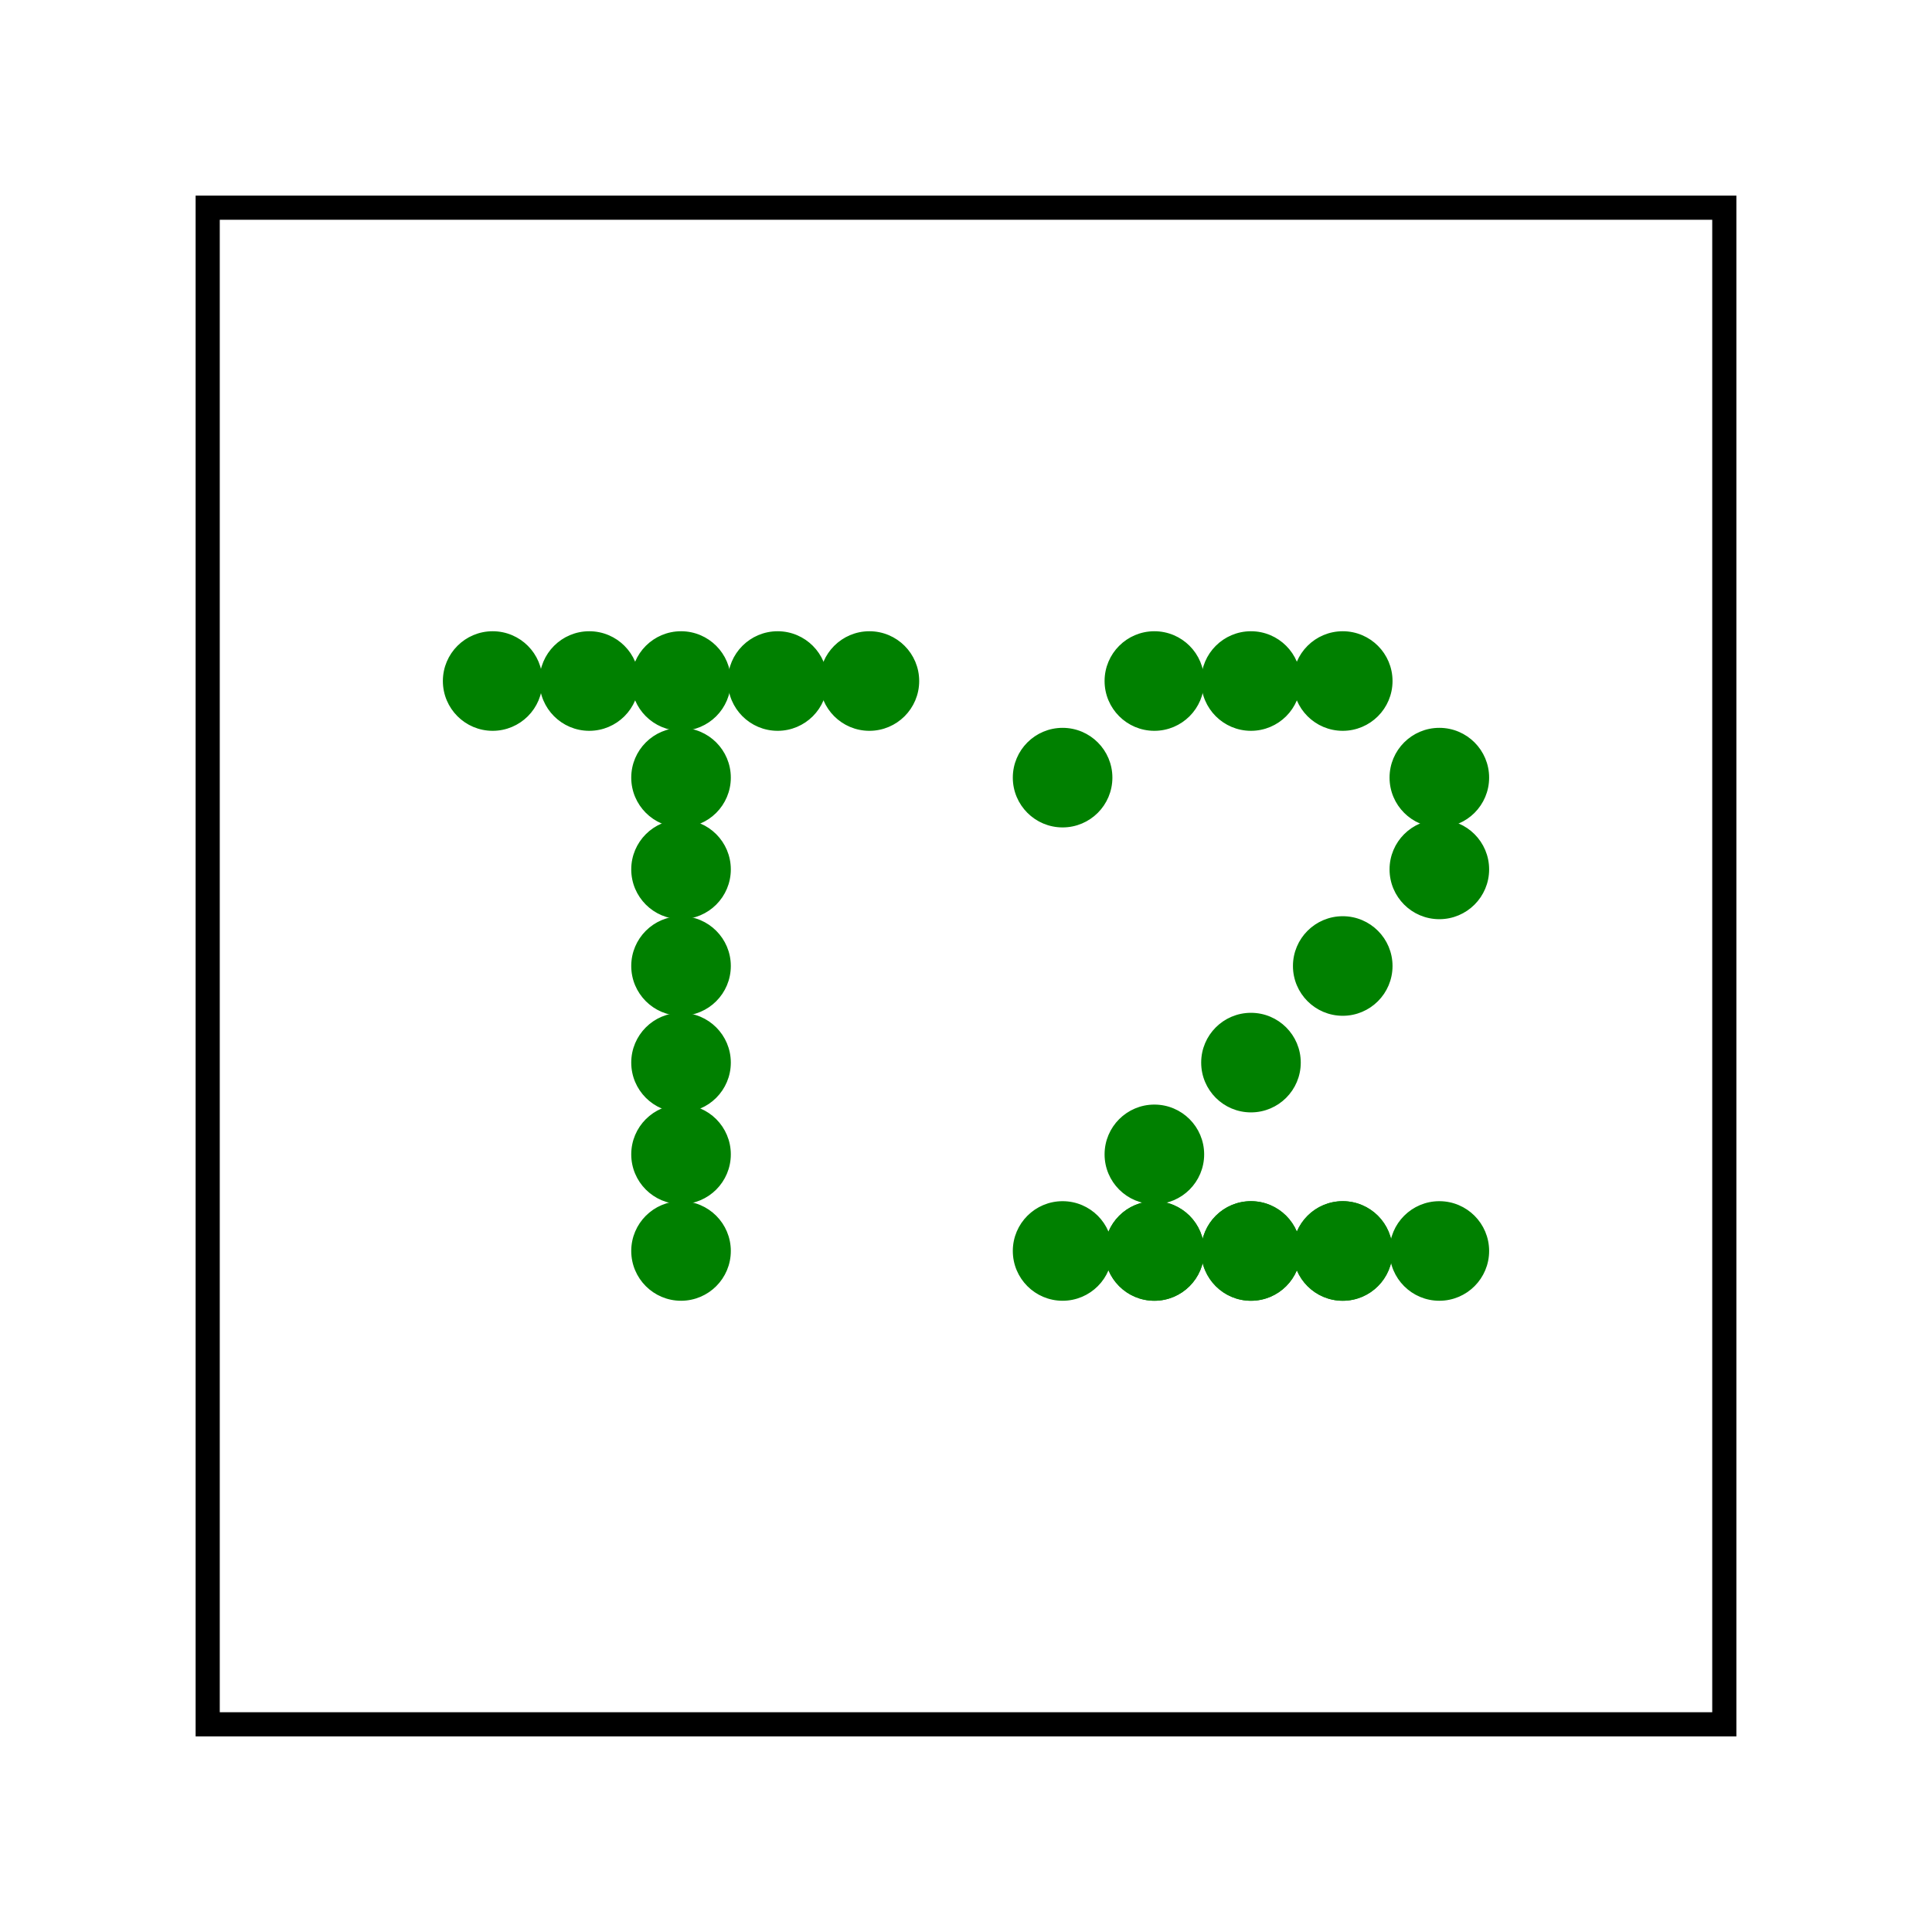 <svg width="400" height="400" viewbox = "0 0 400 400"  xmlns="http://www.w3.org/2000/svg">
<!--<json>{
  "glyph": "0231,",
  "x0": 200,
  "y0": 200,
  "unit": 156.92141883605018,
  "width": 400,
  "height": 400,
  "style": {
    "color0": "black",
    "fill0": "black",
    "line0": 1,
    "color1": "black",
    "fill1": "black",
    "line1": 5,
    "color2": "red",
    "fill2": "red",
    "line2": 1,
    "color3": "#FF7900",
    "fill3": "#FF7900",
    "line3": 1,
    "color4": "yellow",
    "fill4": "yellow",
    "line4": 1,
    "color5": "green",
    "fill5": "green",
    "line5": 1,
    "color6": "blue",
    "fill6": "blue",
    "line6": 1,
    "color7": "purple",
    "fill7": "purple",
    "line7": 1
  },
  "shapes": [
    "0220:0370,0336,0336,0331,0332,0336,0331,0332,0337,0337,0337,01124,0371,",
    "0221:0336,0336,0336,0334,0362,0203,0335,0337,0337,0337,0203,0334,0336,0336,0203,0336,0335,0350,0335,0310,0337,0203,0203,0203,0335,0335,0203,0203,0203,0335,0335,0335,0336,0203,0203,0334,0334,0313,0304,0337,0337,0337,0203,0335,0336,0336,0336,0203,0363,0335,0337,0337,0337,",
    "0222:0330,0221,0331,0350,0335,0304,",
    "0223:0222,0222,0222,0222,0222,0222,0222,0222,0211,0211,0211,0220,0210,0210,0210,",
    "0224:0322,0222,0325,0222,0326,0222,0327,0222,0322,0222,0325,0222,0326,0222,0327,0222,0321,0211,0211,0211,0220,0210,0210,0210,0320,",
    "0225:0321,0331,0333,0337,0200,0336,0330,0332,",
    "0226:0370,0321,0341,0335,0342,0335,0335,0342,0335,0334,0335,0342,0335,0335,0342,0335,0335,0335,0336,0332,0337,0210,0342,0335,0335,0342,0211,0332,0210,0342,0335,0335,0342,0335,0335,0335,0211,0336,0330,0337,0334,0336,0331,0350,0337,0350,0353,0214,0214,0214,0343,0371,0335,0336,0331,0337,0350,0350,0353,0214,0214,0214,0343,0371,",
    "0230:0370,0322,0336,0331,0332,0336,0332,0336,0330,0337,0337,0337,01124,01061,0371,0225,",
    "0231:0370,0325,0336,0331,0332,0336,0332,0336,0330,0337,0337,0337,01124,01062,0371,0225,",
    "0232:0370,0326,0336,0331,0332,0336,0332,0336,0330,0337,0337,0337,01124,01063,0371,0225,",
    "0233:0370,0327,0336,0331,0332,0336,0332,0336,0330,0337,0337,0337,01124,01064,0371,0225,",
    "01220:0333,0200,0336,0330,0332,0336,0220,0337,0331,0333,0337,",
    "01221:0333,0200,0336,0330,0332,0336,0221,0337,0331,0333,0337,",
    "01222:0333,0200,0336,0330,0332,0336,0222,0222,0222,0350,0335,0304,0337,0335,0335,0331,0333,0337,",
    "01223:0333,0200,0336,0330,0332,0336,0223,0337,0331,0333,0337,",
    "01224:0333,0200,0336,0330,0332,0336,0224,0337,0331,0333,0337,",
    "01225:0333,0200,0336,0330,0332,0225,0331,0333,0337,",
    "01226:0333,0200,0336,0330,0332,0226,",
    "01227:0333,0200,",
    "01230:0333,0200,0336,0330,0332,0230,0331,0333,0337,",
    "01231:0333,0200,0336,0330,0332,0231,0331,0333,0337,",
    "01232:0333,0200,0336,0330,0332,0232,0331,0333,0337,",
    "01233:0333,0200,0336,0330,0332,0233,0331,0333,0337,",
    "01234:0333,0200,0336,0336,0330,0330,0330,0234,0331,0331,0333,0333,0331,0331,0333,0333,0337,0337,0333,0333,0333,",
    "01235:0333,0200,0336,0336,0330,0235,0331,0333,0337,0337,",
    "01236:0333,0200,",
    "01237:0333,0200,",
    "0240:0220,0336,0331,0333,0336,0321,0335,0342,0335,0335,0342,0335,0330,0330,0332,0332,0337,0337,",
    "01240:0333,0200,0336,0330,0332,0210,0240,0211,0333,0331,0337,",
    "0241:0220,0336,0321,0343,0332,0350,0335,0336,0342,0334,0334,0342,0335,0304,0337,0333,0337,",
    "01241:0333,0200,0336,0332,0330,0210,0241,0211,0333,0331,0337,",
    "0242:0220,0321,0336,0343,0333,0336,0350,0335,0342,0334,0334,0342,0335,0337,0304,0332,0337,",
    "01242:0333,0200,0336,0330,0332,0210,0242,0211,0333,0331,0337,",
    "0243:0220,0336,0331,0332,0336,0321,0343,0332,0350,0334,0336,0342,0335,0335,0342,0337,0334,0334,0335,0304,0332,0330,0330,0337,0337,0333,",
    "01243:0333,0200,0336,0330,0332,0210,0243,0211,0333,0331,0337,",
    "0244:0220,0336,0331,0333,0336,0321,0343,0333,0350,0336,0335,0342,0334,0334,0342,0335,0337,0304,0333,0330,0330,0337,0337,0332,",
    "01244:0333,0200,0336,0330,0332,0210,0244,0211,0333,0331,0337,",
    "0245:0210,0332,0332,0362,0335,0203,0203,0203,0203,0334,0203,0363,0332,0332,0331,0211,",
    "01245:0333,0200,0336,0330,0332,0336,0245,0337,0333,0331,0337,",
    "0246:0210,0332,0332,0335,0306,0336,0330,0335,0335,0335,0321,0362,0203,0335,0335,0203,0364,0331,0350,0335,0337,0366,0333,0333,0333,0333,0334,0334,0334,0334,0367,0335,0336,0342,0334,0334,0342,0330,0330,0330,0330,0335,0335,0335,0304,0337,0211,",
    "01246:0333,0200,0336,0330,0332,0336,0246,",
    "0247:0330,0332,0336,0332,0336,0221,0333,0333,0333,0222,0333,0333,0333,0223,0333,0333,0333,0225,0333,0331,0331,0331,0332,0332,0332,0332,0332,0332,0332,0332,0332,0332,0332,0332,0333,0333,0226,0331,0331,0331,0333,0333,0333,0333,0333,0333,0333,0333,0333,0333,0333,0333,0333,0330,0333,0330,0330,0333,0330,0331,0332,0332,0332,0332,0332,0332,0332,0332,0332,0332,0332,0332,0227,0333,0333,0333,0230,0333,0331,0331,0331,0331,0332,0332,0332,0330,0332,0332,0332,0332,0332,0332,0333,0333,0231,0333,0333,0333,0232,0331,0333,0330,0333,0333,0233,0333,0333,0333,0234,0330,0330,0332,0330,0332,0332,0337,0337,",
    "01247:0333,0200,0336,0330,0332,0220,0336,0247,0337,0331,0333,0337,"
  ]
}</json>-->    <circle cx="102" cy = "141" r = "9.808" stroke = "#008000" stroke-width = "1" fill = "#008000" />
    <circle cx="122" cy = "141" r = "9.808" stroke = "#008000" stroke-width = "1" fill = "#008000" />
    <circle cx="141" cy = "141" r = "9.808" stroke = "#008000" stroke-width = "1" fill = "#008000" />
    <circle cx="161" cy = "141" r = "9.808" stroke = "#008000" stroke-width = "1" fill = "#008000" />
    <circle cx="180" cy = "141" r = "9.808" stroke = "#008000" stroke-width = "1" fill = "#008000" />
    <circle cx="141" cy = "161" r = "9.808" stroke = "#008000" stroke-width = "1" fill = "#008000" />
    <circle cx="141" cy = "180" r = "9.808" stroke = "#008000" stroke-width = "1" fill = "#008000" />
    <circle cx="141" cy = "200" r = "9.808" stroke = "#008000" stroke-width = "1" fill = "#008000" />
    <circle cx="141" cy = "220" r = "9.808" stroke = "#008000" stroke-width = "1" fill = "#008000" />
    <circle cx="141" cy = "239" r = "9.808" stroke = "#008000" stroke-width = "1" fill = "#008000" />
    <circle cx="141" cy = "259" r = "9.808" stroke = "#008000" stroke-width = "1" fill = "#008000" />
    <circle cx="220" cy = "259" r = "9.808" stroke = "#008000" stroke-width = "1" fill = "#008000" />
    <circle cx="239" cy = "259" r = "9.808" stroke = "#008000" stroke-width = "1" fill = "#008000" />
    <circle cx="259" cy = "259" r = "9.808" stroke = "#008000" stroke-width = "1" fill = "#008000" />
    <circle cx="278" cy = "259" r = "9.808" stroke = "#008000" stroke-width = "1" fill = "#008000" />
    <circle cx="298" cy = "259" r = "9.808" stroke = "#008000" stroke-width = "1" fill = "#008000" />
    <circle cx="278" cy = "259" r = "9.808" stroke = "#008000" stroke-width = "1" fill = "#008000" />
    <circle cx="259" cy = "259" r = "9.808" stroke = "#008000" stroke-width = "1" fill = "#008000" />
    <circle cx="239" cy = "259" r = "9.808" stroke = "#008000" stroke-width = "1" fill = "#008000" />
    <circle cx="239" cy = "239" r = "9.808" stroke = "#008000" stroke-width = "1" fill = "#008000" />
    <circle cx="259" cy = "220" r = "9.808" stroke = "#008000" stroke-width = "1" fill = "#008000" />
    <circle cx="278" cy = "200" r = "9.808" stroke = "#008000" stroke-width = "1" fill = "#008000" />
    <circle cx="298" cy = "180" r = "9.808" stroke = "#008000" stroke-width = "1" fill = "#008000" />
    <circle cx="298" cy = "161" r = "9.808" stroke = "#008000" stroke-width = "1" fill = "#008000" />
    <circle cx="278" cy = "141" r = "9.808" stroke = "#008000" stroke-width = "1" fill = "#008000" />
    <circle cx="259" cy = "141" r = "9.808" stroke = "#008000" stroke-width = "1" fill = "#008000" />
    <circle cx="239" cy = "141" r = "9.808" stroke = "#008000" stroke-width = "1" fill = "#008000" />
    <circle cx="220" cy = "161" r = "9.808" stroke = "#008000" stroke-width = "1" fill = "#008000" />
	<path d = "M357 357 L357 43 L43 43 L43 357 L357 357 Z" stroke = "#000000" stroke-width = "5" fill = "none" /></svg>
